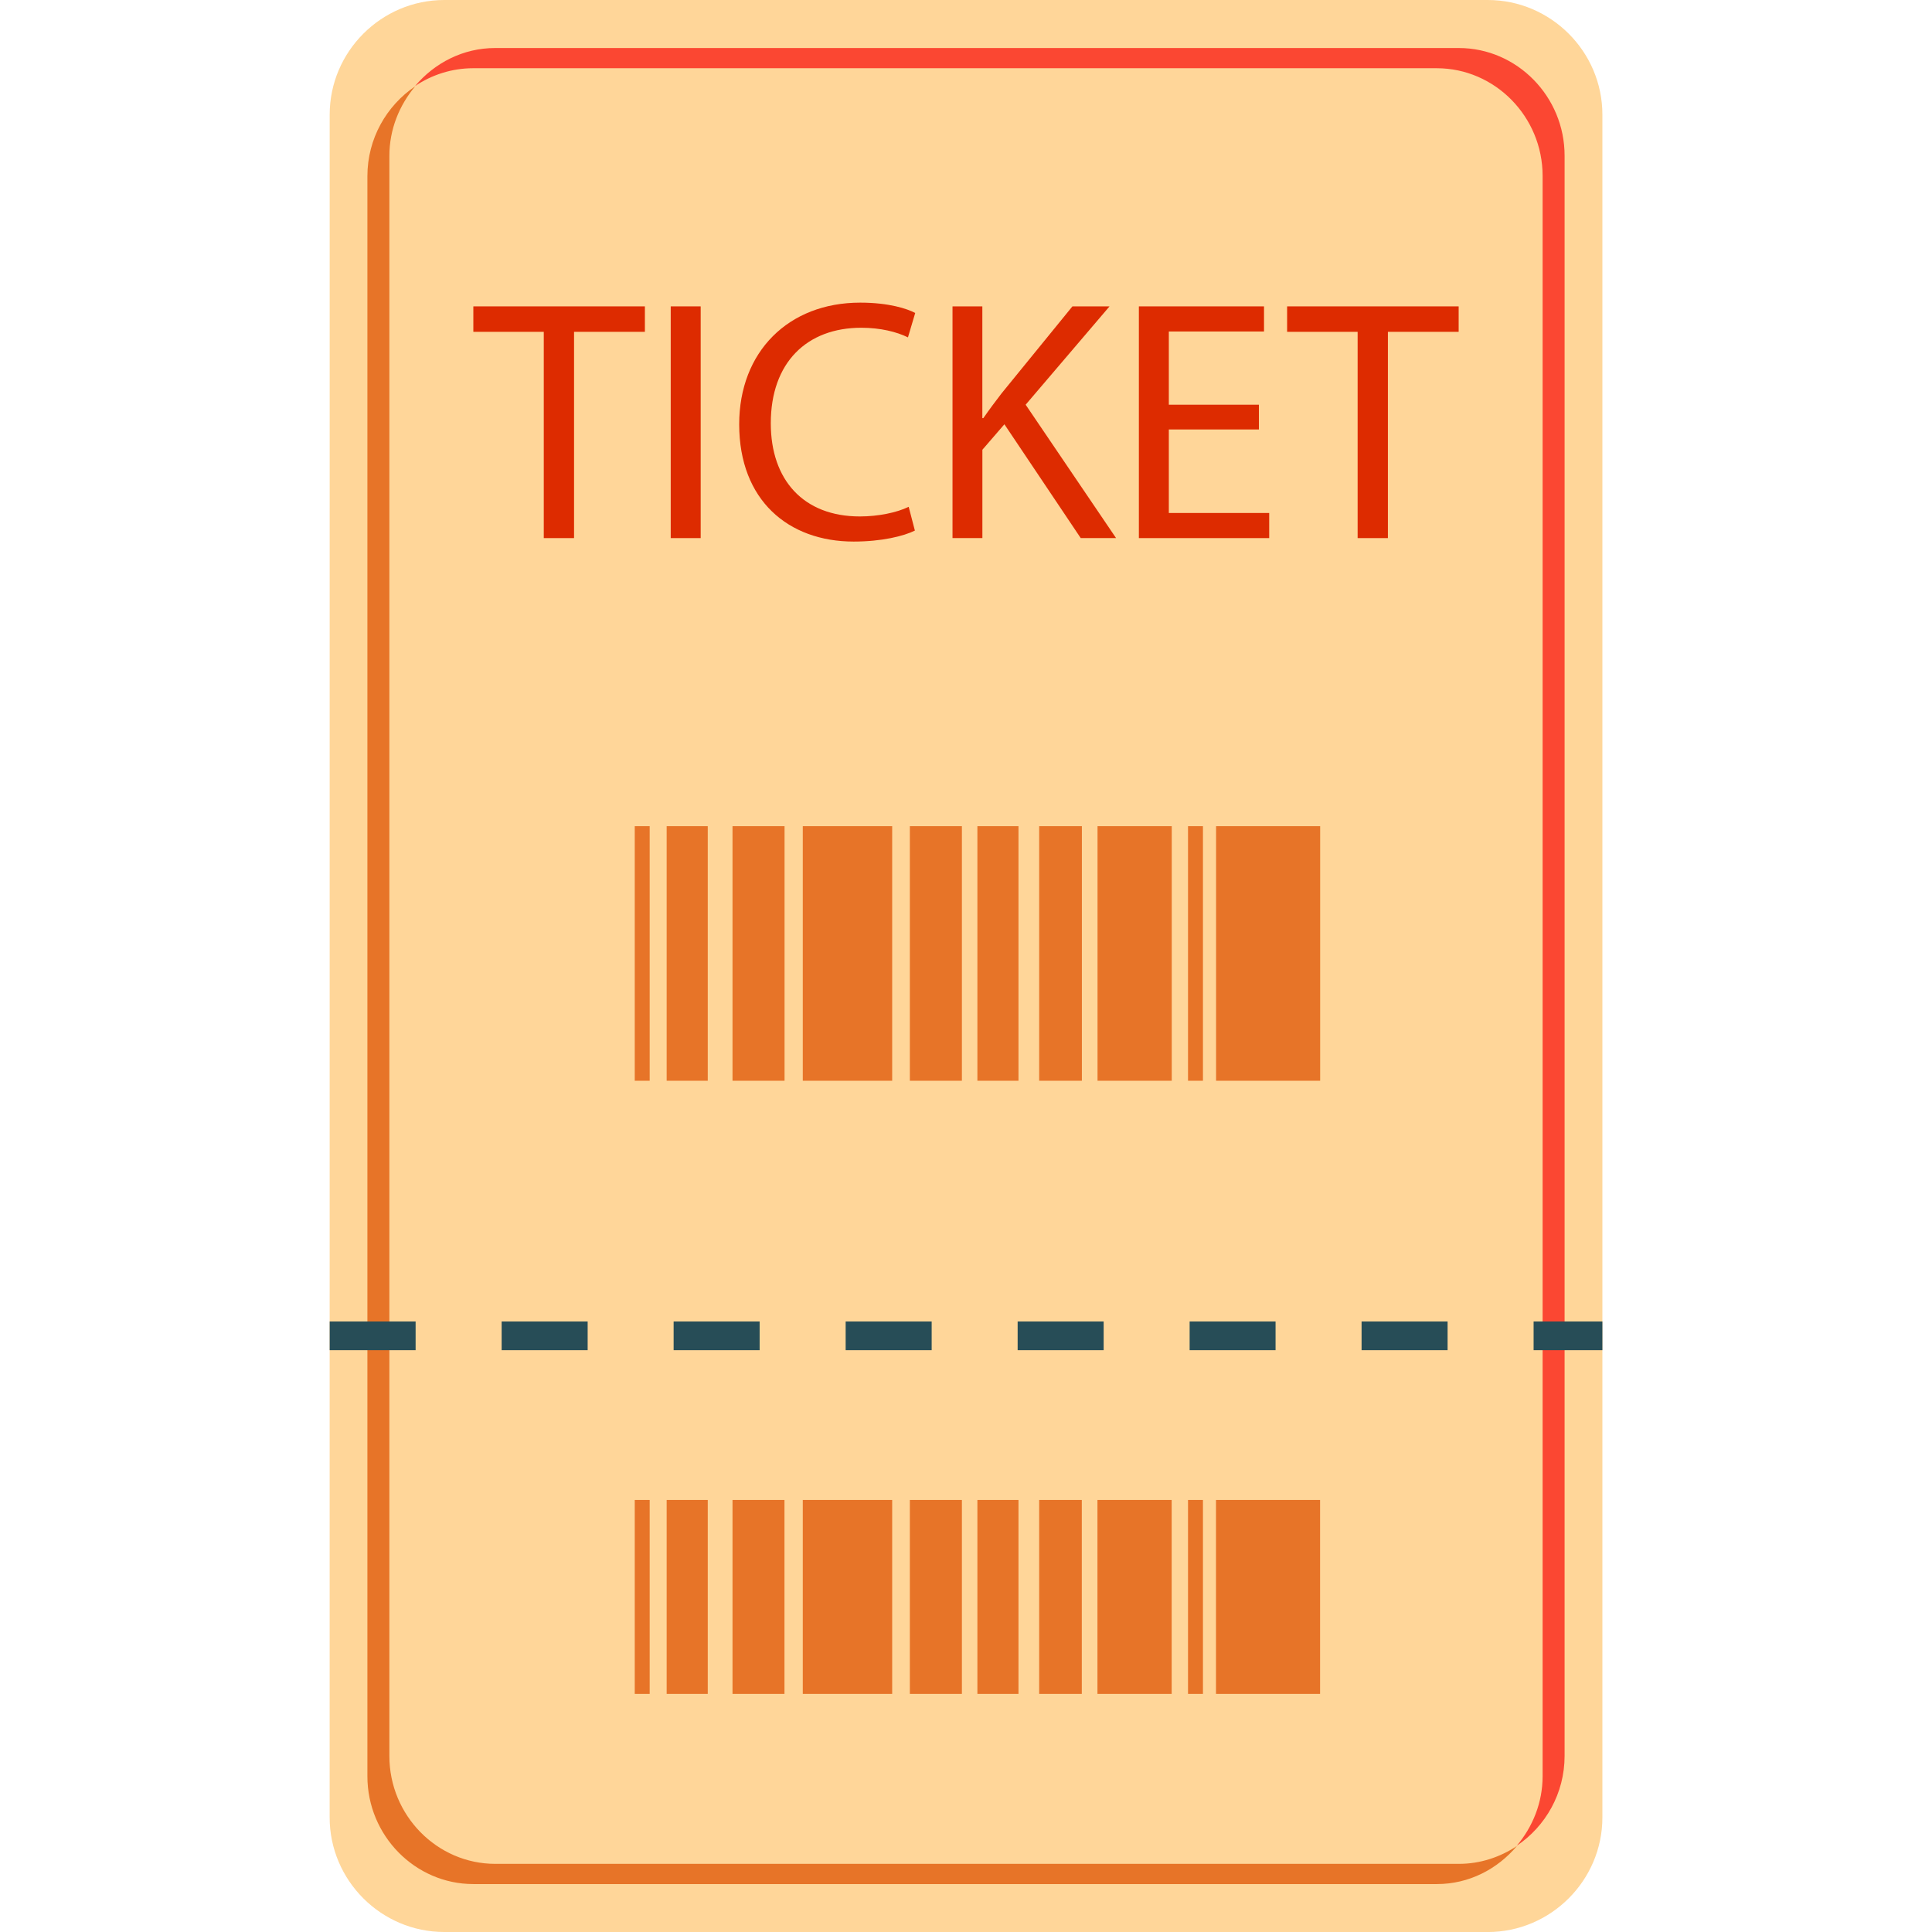 <?xml version="1.0" encoding="utf-8"?>
<!-- Generator: Adobe Illustrator 16.0.0, SVG Export Plug-In . SVG Version: 6.00 Build 0)  -->
<!DOCTYPE svg PUBLIC "-//W3C//DTD SVG 1.1//EN" "http://www.w3.org/Graphics/SVG/1.1/DTD/svg11.dtd">
<svg version="1.1" id="Layer_1" xmlns="http://www.w3.org/2000/svg" xmlns:xlink="http://www.w3.org/1999/xlink" x="0px" y="0px"
	 width="48px" height="48px" viewBox="0 0 48 48" enable-background="new 0 0 48 48" xml:space="preserve">
<g>
	<path fill="#FFD699" d="M11.039,48c-1.568,0-2.849-1.281-2.849-2.848L8.191,2.849C8.191,1.282,9.472,0,11.039,0h25.922
		c1.568,0,2.85,1.282,2.85,2.849V31.76v13.393c0,1.566-1.283,2.848-2.85,2.848H11.039z"/>
	<path fill="#FB4732" d="M36.242,1.193H12.301c-0.797,0-1.506,0.372-1.988,0.944c0.414-0.277,0.91-0.442,1.441-0.442h23.941
		c1.447,0,2.631,1.204,2.631,2.676v27.17v12.586c0,0.662-0.248,1.262-0.643,1.73c0.715-0.48,1.189-1.301,1.189-2.232V31.041V3.87
		C38.873,2.397,37.689,1.193,36.242,1.193z"/>
	<path fill="#E77428" d="M11.76,46.809h23.941c0.797,0,1.504-0.373,1.988-0.947c-0.416,0.277-0.91,0.445-1.443,0.445H12.305
		c-1.447,0-2.631-1.205-2.631-2.678v-27.17V3.873c0-0.66,0.248-1.261,0.643-1.73C9.603,2.624,9.128,3.445,9.128,4.376v12.585v27.17
		C9.128,45.604,10.313,46.809,11.76,46.809z"/>
	<path fill="#274D57" d="M39.811,33.545h-1.709v-0.713h1.709V33.545z M35.965,33.545h-2.137v-0.713h2.137V33.545z M31.691,33.545
		h-2.135v-0.713h2.135V33.545z M27.42,33.545h-2.137v-0.713h2.137V33.545z M23.146,33.545H21.01v-0.713h2.137V33.545z
		 M18.873,33.545h-2.137v-0.713h2.137V33.545z M14.6,33.545h-2.137v-0.713H14.6V33.545z M10.326,33.545H8.191v-0.713h2.135V33.545z"
		/>
	<rect x="30.211" y="37.266" fill="#E77428" width="2.586" height="4.818"/>
	<rect x="27.266" y="37.266" fill="#E77428" width="1.844" height="4.818"/>
	<rect x="29.516" y="37.266" fill="#E77428" width="0.371" height="4.818"/>
	<rect x="15.77" y="37.266" fill="#E77428" width="0.371" height="4.818"/>
	<rect x="25.818" y="37.266" fill="#E77428" width="1.059" height="4.818"/>
	<rect x="24.283" y="37.266" fill="#E77428" width="1.021" height="4.818"/>
	<rect x="16.563" y="37.266" fill="#E77428" width="1.021" height="4.818"/>
	<rect x="22.605" y="37.266" fill="#E77428" width="1.293" height="4.818"/>
	<rect x="19.945" y="37.266" fill="#E77428" width="2.221" height="4.818"/>
	<rect x="18.199" y="37.266" fill="#E77428" width="1.291" height="4.818"/>
	<rect x="30.213" y="20.526" fill="#E77428" width="2.586" height="6.325"/>
	<rect x="27.268" y="20.526" fill="#E77428" width="1.844" height="6.325"/>
	<rect x="29.516" y="20.526" fill="#E77428" width="0.371" height="6.325"/>
	<rect x="15.77" y="20.526" fill="#E77428" width="0.371" height="6.325"/>
	<rect x="25.818" y="20.526" fill="#E77428" width="1.061" height="6.325"/>
	<rect x="24.283" y="20.526" fill="#E77428" width="1.021" height="6.325"/>
	<rect x="16.563" y="20.526" fill="#E77428" width="1.021" height="6.325"/>
	<rect x="22.605" y="20.526" fill="#E77428" width="1.293" height="6.325"/>
	<rect x="19.945" y="20.526" fill="#E77428" width="2.221" height="6.325"/>
	<rect x="18.199" y="20.526" fill="#E77428" width="1.293" height="6.325"/>
	<path fill="#DD2B00" d="M13.51,8.244h-1.75V7.612h4.262v0.632h-1.76v5.125H13.51V8.244z"/>
	<path fill="#DD2B00" d="M17.408,7.612v5.757h-0.744V7.612H17.408z"/>
	<path fill="#DD2B00" d="M22.73,13.182c-0.273,0.136-0.82,0.273-1.521,0.273c-1.621,0-2.844-1.025-2.844-2.913
		c0-1.802,1.223-3.023,3.006-3.023c0.719,0,1.172,0.153,1.367,0.257l-0.18,0.606c-0.281-0.138-0.684-0.239-1.16-0.239
		c-1.35,0-2.248,0.862-2.248,2.374c0,1.409,0.813,2.314,2.213,2.314c0.453,0,0.914-0.094,1.213-0.239L22.73,13.182z"/>
	<path fill="#DD2B00" d="M23.664,7.612h0.742v2.776h0.025c0.154-0.222,0.309-0.427,0.453-0.615l1.76-2.161h0.922l-2.084,2.443
		l2.246,3.313H26.85l-1.896-2.827l-0.547,0.633v2.194h-0.742V7.612z"/>
	<path fill="#DD2B00" d="M31.277,10.67h-2.238v2.075h2.494v0.624h-3.238V7.612h3.109v0.624h-2.365v1.819h2.238V10.67z"/>
	<path fill="#DD2B00" d="M33.73,8.244h-1.752V7.612h4.262v0.632h-1.758v5.125H33.73V8.244z"/>
</g>
</svg>
